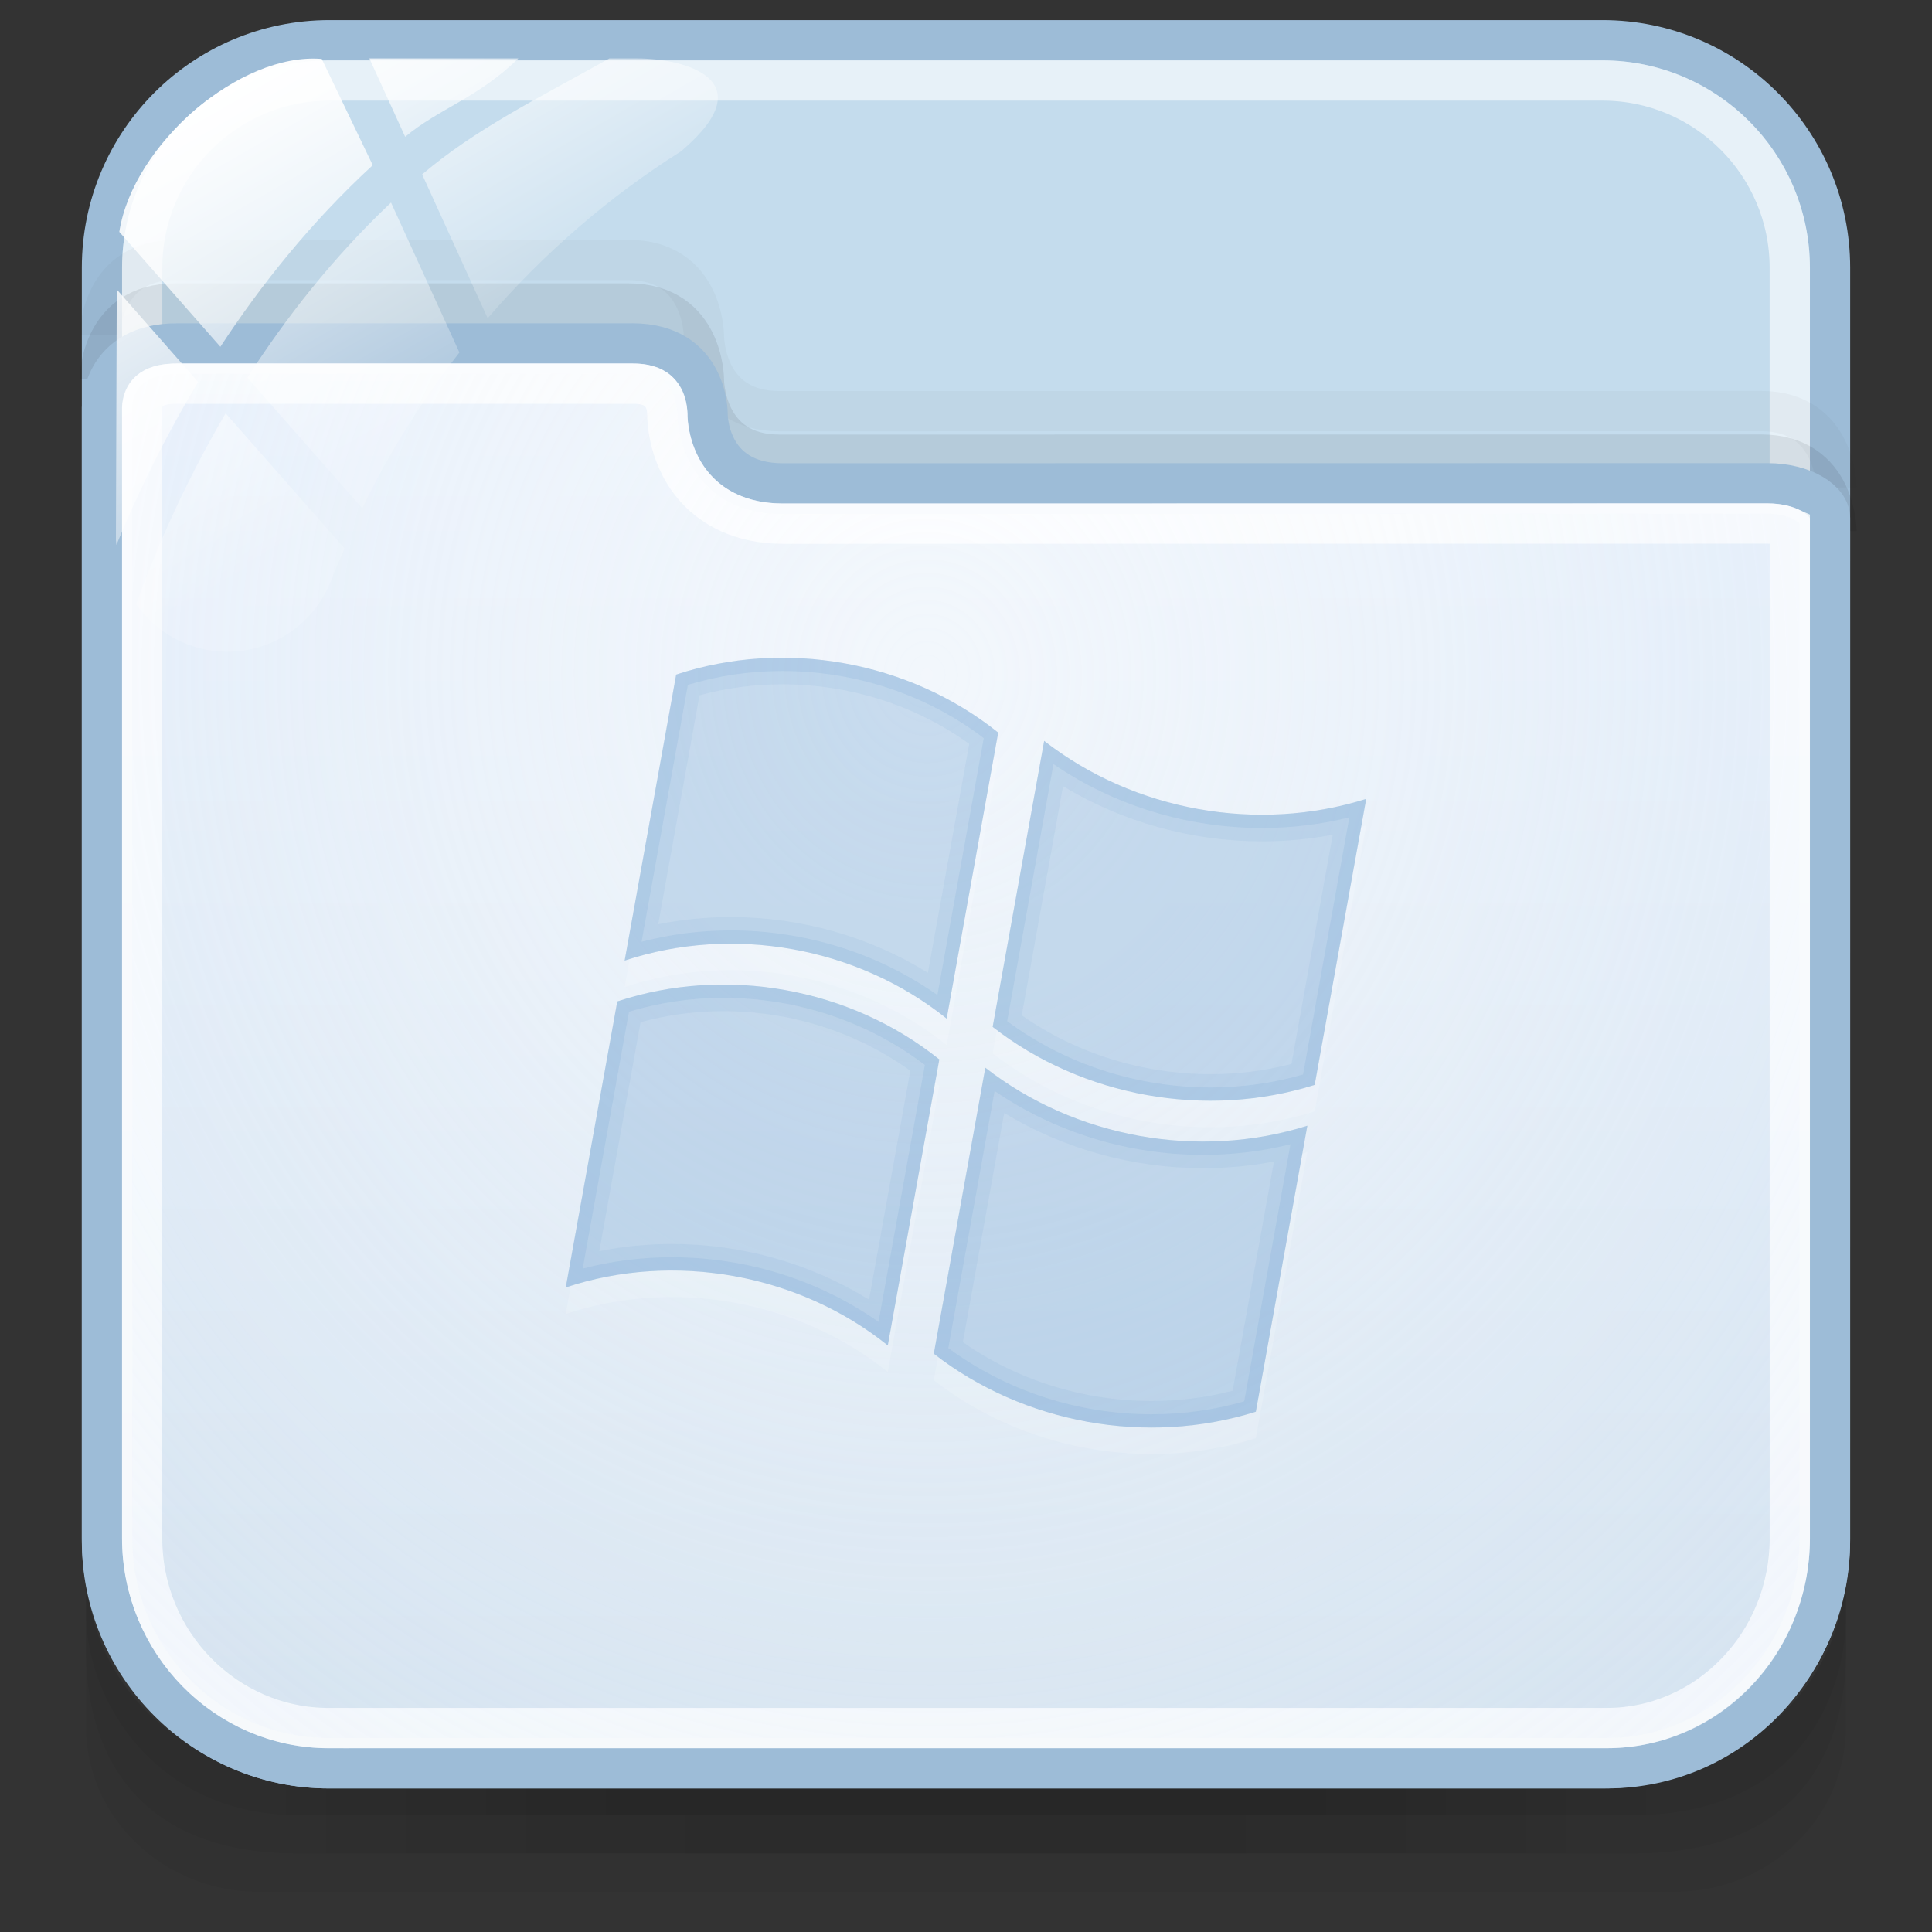 <?xml version="1.0" encoding="utf-8"?>
<!-- Generator: Adobe Illustrator 17.0.0, SVG Export Plug-In . SVG Version: 6.00 Build 0)  -->
<!DOCTYPE svg PUBLIC "-//W3C//DTD SVG 1.1//EN" "http://www.w3.org/Graphics/SVG/1.1/DTD/svg11.dtd">
<svg version="1.1" id="图层_1" xmlns="http://www.w3.org/2000/svg" xmlns:xlink="http://www.w3.org/1999/xlink" x="0px" y="0px"
	 width="48px" height="48px" viewBox="8 8 48 48" enable-background="new 8 8 48 48" xml:space="preserve">
<rect x="8" y="8" width="48" height="48" fill="#333333" stroke="none"/>
<g id="g151" opacity="0.5">
	<path id="path153" opacity="0.08" enable-background="new    " d="M48.41,52.136H15.617c-3.019,0-5.48-2.367-5.48-5.266v4.028
		c0,2.265,1.925,4.102,4.283,4.102h35.185c2.358,0,4.256-1.836,4.256-4.102V46.87C53.861,49.77,51.428,52.136,48.41,52.136z"/>
	<path id="path155" opacity="0.1" enable-background="new    " d="M48.383,52.136H15.59c-3.018,0-5.451-2.323-5.451-5.222v2.107
		c0,2.265,1.039,5.025,5.25,5.025s28.929,0,33.195,0s5.279-2.76,5.279-5.025v-2.107C53.861,49.813,51.4,52.136,48.383,52.136z"/>
	<path id="path157" opacity="0.1" enable-background="new    " d="M48.383,52.136H15.59c-3.018,0-5.451-2.323-5.451-5.222v1.137
		c0,2.266,1.802,5.041,5.25,5.041s29.249,0,33.195,0c3.947,0,5.279-2.775,5.279-5.039v-1.137
		C53.861,49.813,51.4,52.136,48.383,52.136z"/>
	<rect id="rect159" x="15.107" y="52.136" opacity="0.05" enable-background="new    " width="33.786" height="0.955"/>
	<rect id="rect161" x="16.101" y="52.136" opacity="0.05" enable-background="new    " width="30.805" height="0.955"/>
	<rect id="rect163" x="16.101" y="53.091" opacity="0.05" enable-background="new    " width="30.805" height="0.955"/>
	<rect id="rect165" x="18.087" y="53.091" opacity="0.05" enable-background="new    " width="27.824" height="0.955"/>
	<rect id="rect167" x="21.069" y="53.091" opacity="0.05" enable-background="new    " width="21.862" height="0.955"/>
	<rect id="rect169" x="25.044" y="53.091" opacity="0.05" enable-background="new    " width="13.912" height="0.955"/>
	<rect id="rect171" x="18.087" y="52.136" opacity="0.05" enable-background="new    " width="27.824" height="0.955"/>
	<rect id="rect173" x="20.075" y="52.136" opacity="0.05" enable-background="new    " width="23.849" height="0.955"/>
	<rect id="rect175" x="21.069" y="52.136" opacity="0.05" enable-background="new    " width="21.862" height="0.955"/>
	<rect id="rect177" x="23.056" y="52.136" opacity="0.05" enable-background="new    " width="17.887" height="0.955"/>
	<rect id="rect179" x="23.056" y="52.136" opacity="0.05" enable-background="new    " width="17.887" height="0.955"/>
</g>
<path fill="#C4DCED" stroke="#9DBCD7" stroke-miterlimit="10" d="M53.466,46.281c0,3.121-2.531,5.652-5.652,5.652H16.185
	c-3.121,0-5.652-2.531-5.652-5.652V14.652c0-3.121,2.531-5.652,5.652-5.652h31.63c3.121,0,5.652,2.531,5.652,5.652L53.466,46.281
	L53.466,46.281z"/>
<path opacity="0.6" fill="none" stroke="#FFFFFF" stroke-miterlimit="10" d="M16.185,50.934c-2.565,0-4.652-2.087-4.652-4.652
	V14.652c0-2.565,2.087-4.652,4.652-4.652h31.629c2.565,0,4.652,2.087,4.652,4.652v31.629c0,2.565-2.087,4.652-4.652,4.652H16.185z"
	/>
<path opacity="0.08" fill="none" stroke="#000000" stroke-miterlimit="10" enable-background="new    " d="M53.627,21.193
	c0,0,0-1.899-1.876-1.899c-5.445,0-22.83,0.003-24.387,0.003c-1.891,0-1.876-1.872-1.876-1.872s0-1.885-1.876-1.885
	c-3.284,0-9.861,0-11.255,0c-1.847,0-1.876,1.816-1.876,1.873"/>
<path opacity="0.03" fill="none" stroke="#000000" stroke-miterlimit="10" enable-background="new    " d="M53.627,20.112
	c0,0,0-1.899-1.876-1.899c-5.445,0-22.83,0.003-24.387,0.003c-1.891,0-1.876-1.872-1.876-1.872s0-1.885-1.876-1.885
	c-3.284,0-9.861,0-11.255,0c-1.847,0-1.876,1.816-1.876,1.873"/>
<linearGradient id="SVGID_1_" gradientUnits="userSpaceOnUse" x1="1127.999" y1="1377.934" x2="1127.999" y2="1342.532" gradientTransform="matrix(1 0 0 1 -1096 -1326)">
	<stop  offset="0" style="stop-color:#D1E0ED"/>
	<stop  offset="1" style="stop-color:#E4EEFB"/>
</linearGradient>
<path fill="url(#SVGID_1_)" stroke="#9DBCD7" stroke-miterlimit="10" d="M16.172,51.933H47.92c3.121,0,5.546-2.595,5.546-5.717
	V20.871c0-0.445-0.665-0.864-1.55-0.864c-5.468,0-22.903,0.003-24.466,0.003c-1.899,0-1.87-1.733-1.87-1.733
	s0.013-1.745-1.871-1.745c-3.298,0-9.904,0-11.304,0c-1.855,0-1.872,1.538-1.872,1.596v28.089
	C10.533,49.338,13.051,51.933,16.172,51.933z"/>
<path opacity="0.8" fill="none" stroke="#FFFFFF" stroke-miterlimit="10" d="M16.172,50.934c-2.558,0-4.64-2.116-4.64-4.717V18.128
	c0.023-0.596,0.662-0.596,0.872-0.596h11.304c0.21,0,0.85,0,0.871,0.754c-0.002,0.091,0.003,1.14,0.779,1.928
	c0.357,0.363,1.01,0.796,2.092,0.796l24.466-0.003c0.263,0,0.446,0.055,0.551,0.102v25.107c0,2.601-2.04,4.717-4.547,4.717H16.172z"
	/>
<radialGradient id="SVGID_2_" cx="1506.46" cy="-1013.169" r="34.425" gradientTransform="matrix(0.02 1 -0.911 0.018 -922.106 -1463.46)" gradientUnits="userSpaceOnUse">
	<stop  offset="0" style="stop-color:#FFFFFF;stop-opacity:0.6"/>
	<stop  offset="0.378" style="stop-color:#FAFCFE;stop-opacity:0.449"/>
	<stop  offset="0.829" style="stop-color:#EBF3FC;stop-opacity:0.268"/>
	<stop  offset="1" style="stop-color:#E4EEFB;stop-opacity:0.2"/>
</radialGradient>
<path fill="url(#SVGID_2_)" d="M16.172,51.181c-2.695,0-4.887-2.226-4.887-4.964V18.128c0-0.036,0.006-0.336,0.229-0.56
	c0.187-0.187,0.486-0.282,0.889-0.282h11.304c0.446,0,0.673,0.053,0.809,0.19c0.3,0.302,0.313,0.762,0.313,0.767
	c-0.001,0.099,0.004,1.081,0.732,1.82c0.464,0.471,1.1,0.709,1.89,0.709c0,0,20.898-0.008,24.461-0.008
	c0.471,0,0.731,0.162,0.798,0.239v25.214c0,2.738-2.15,4.964-4.793,4.964H16.172L16.172,51.181L16.172,51.181z"/>
<g id="g27_1_">
	
		<linearGradient id="path36_2_" gradientUnits="userSpaceOnUse" x1="1520.082" y1="2152.541" x2="1526.047" y2="2162.872" gradientTransform="matrix(1 0 0 1 -1508 -2144)">
		<stop  offset="0" style="stop-color:#FFFFFF"/>
		<stop  offset="0.5" style="stop-color:#FFFFFF;stop-opacity:0.6"/>
		<stop  offset="1" style="stop-color:#FFFFFF;stop-opacity:0.15"/>
	</linearGradient>
	<path id="path36_1_" fill="url(#path36_2_)" d="M17,20.627c0.667-1.381,1.481-2.674,2.414-3.869l-1.699-3.725
		c-1.451,1.372-2.629,2.883-3.569,4.351L17,20.627z"/>
	
		<linearGradient id="path45_2_" gradientUnits="userSpaceOnUse" x1="1525.491" y1="2150.994" x2="1529.394" y2="2157.755" gradientTransform="matrix(1 0 0 1 -1508 -2144)">
		<stop  offset="0" style="stop-color:#FFFFFF"/>
		<stop  offset="0.5" style="stop-color:#FFFFFF;stop-opacity:0.6"/>
		<stop  offset="1" style="stop-color:#FFFFFF;stop-opacity:0.15"/>
	</linearGradient>
	<path id="path45_1_" fill="url(#path45_2_)" d="M17.178,9.452l0.888,1.946c0.854-0.709,1.791-0.954,2.812-1.946H17.178z"/>
	
		<linearGradient id="path54_2_" gradientUnits="userSpaceOnUse" x1="1526.718" y1="2149.71" x2="1531.488" y2="2157.971" gradientTransform="matrix(1 0 0 1 -1508 -2144)">
		<stop  offset="0" style="stop-color:#FFFFFF"/>
		<stop  offset="0.5" style="stop-color:#FFFFFF;stop-opacity:0.6"/>
		<stop  offset="1" style="stop-color:#FFFFFF;stop-opacity:0.15"/>
	</linearGradient>
	<path id="path54_1_" fill="url(#path54_2_)" d="M23.841,9.452h-0.703c-1.772,0.992-3.321,1.75-4.65,2.881l1.628,3.573
		c1.391-1.607,3.005-3.015,4.813-4.152c0.014-0.013,0.024-0.024,0.039-0.036C26.994,9.968,24.983,9.452,23.841,9.452z"/>
	
		<linearGradient id="path63_2_" gradientUnits="userSpaceOnUse" x1="1516.735" y1="2157.251" x2="1521.911" y2="2166.215" gradientTransform="matrix(1 0 0 1 -1508 -2144)">
		<stop  offset="0" style="stop-color:#FFFFFF"/>
		<stop  offset="0.5" style="stop-color:#FFFFFF;stop-opacity:0.6"/>
		<stop  offset="1" style="stop-color:#FFFFFF;stop-opacity:0.15"/>
	</linearGradient>
	<path id="path63_1_" fill="url(#path63_2_)" d="M13.606,18.269c-1.089,1.855-1.802,3.569-2.224,4.741
		c0.5,0.714,1.327,1.182,2.265,1.182c1.161,0,2.153-0.717,2.563-1.731c0.105-0.283,0.233-0.555,0.351-0.834L13.606,18.269z"/>
	
		<linearGradient id="path72_2_" gradientUnits="userSpaceOnUse" x1="1516.502" y1="2157.618" x2="1522.238" y2="2167.553" gradientTransform="matrix(1 0 0 1 -1508 -2144)">
		<stop  offset="0" style="stop-color:#FFFFFF"/>
		<stop  offset="0.5" style="stop-color:#FFFFFF;stop-opacity:0.6"/>
		<stop  offset="1" style="stop-color:#FFFFFF;stop-opacity:0.15"/>
	</linearGradient>
	<path id="path72_1_" fill="url(#path72_2_)" d="M10.901,15.192l-0.021,6.229c0,0,0,0.002,0,0.004c0,0.039,0.01,0.076,0.012,0.114
		c0.474-1.152,1.135-2.56,2.031-4.048L10.901,15.192z"/>
	
		<linearGradient id="path149_2_" gradientUnits="userSpaceOnUse" x1="1520.84" y1="2154.506" x2="1526.226" y2="2163.836" gradientTransform="matrix(1 0 0 1 -1508 -2144)">
		<stop  offset="0" style="stop-color:#FFFFFF"/>
		<stop  offset="0.5" style="stop-color:#FFFFFF;stop-opacity:0.6"/>
		<stop  offset="1" style="stop-color:#FFFFFF;stop-opacity:0.15"/>
	</linearGradient>
	<path id="path149_1_" fill="url(#path149_2_)" d="M15.994,9.464c-2.024-0.168-4.689,2.111-5.03,4.297l2.511,2.855
		c1.002-1.53,2.248-3.096,3.786-4.512L15.994,9.464z"/>
</g>
<g>
	<g opacity="0.3">
		<g opacity="0.5">
			<path fill="#FFFFFF" d="M24.799,25.418c2.695-0.893,5.786-0.337,8.001,1.441c-0.426,2.369-0.853,4.737-1.28,7.106
				c-2.214-1.778-5.306-2.335-8.001-1.441C23.945,30.155,24.372,27.786,24.799,25.418z"/>
		</g>
		<g>
			<path fill="#669CCC" d="M24.799,24.76c2.695-0.893,5.786-0.337,8.001,1.441c-0.426,2.369-0.853,4.737-1.28,7.106
				c-2.214-1.778-5.306-2.335-8.001-1.441C23.945,29.497,24.372,27.129,24.799,24.76z"/>
		</g>
	</g>
	<g opacity="0.3">
		<g opacity="0.5">
			<path fill="#FFFFFF" d="M33.942,27.065c2.234,1.74,5.3,2.292,8.001,1.441c-0.426,2.369-0.853,4.737-1.28,7.106
				c-2.701,0.851-5.767,0.299-8.001-1.441C33.089,31.802,33.516,29.433,33.942,27.065z"/>
		</g>
		<g>
			<path fill="#669CCC" d="M33.942,26.407c2.234,1.74,5.3,2.292,8.001,1.441c-0.426,2.369-0.853,4.737-1.28,7.106
				c-2.701,0.851-5.767,0.299-8.001-1.441C33.089,31.144,33.516,28.776,33.942,26.407z"/>
		</g>
	</g>
	<g opacity="0.3">
		<g opacity="0.5">
			<path fill="#FFFFFF" d="M23.336,33.539c2.695-0.893,5.786-0.337,8.001,1.441c-0.426,2.369-0.853,4.737-1.28,7.106
				c-2.214-1.778-5.306-2.335-8.001-1.441C22.483,38.275,22.909,35.906,23.336,33.539z"/>
		</g>
		<g>
			<path fill="#669CCC" d="M23.336,32.88c2.695-0.893,5.786-0.337,8.001,1.441c-0.426,2.369-0.853,4.737-1.28,7.106
				c-2.214-1.778-5.306-2.335-8.001-1.441C22.483,37.617,22.909,35.249,23.336,32.88z"/>
		</g>
	</g>
	<g opacity="0.3">
		<g opacity="0.5">
			<path fill="#FFFFFF" d="M32.48,35.185c2.234,1.74,5.3,2.292,8.001,1.441c-0.426,2.369-0.853,4.737-1.28,7.106
				c-2.701,0.851-5.767,0.299-8.001-1.441C31.627,39.922,32.054,37.553,32.48,35.185z"/>
		</g>
		<g>
			<path fill="#669CCC" d="M32.48,34.527c2.234,1.74,5.3,2.292,8.001,1.441c-0.426,2.369-0.853,4.737-1.28,7.106
				c-2.701,0.851-5.767,0.299-8.001-1.441C31.627,39.264,32.054,36.896,32.48,34.527z"/>
		</g>
	</g>
	<path opacity="0.1" fill="#669CCC" enable-background="new    " d="M24.799,24.76c-0.426,2.369-0.853,4.737-1.28,7.106
		c2.695-0.893,5.786-0.337,8.001,1.441c0.426-2.369,0.853-4.737,1.28-7.106C30.585,24.424,27.494,23.867,24.799,24.76z
		 M31.054,32.169c-1.448-0.898-3.153-1.384-4.901-1.384c-0.61,0-1.213,0.06-1.8,0.178l1.025-5.688
		c0.662-0.182,1.351-0.274,2.056-0.274c1.684,0,3.319,0.524,4.646,1.481L31.054,32.169z"/>
	<path opacity="0.1" fill="#669CCC" enable-background="new    " d="M33.942,26.407c-0.426,2.369-0.853,4.737-1.28,7.106
		c2.234,1.74,5.3,2.292,8.001,1.441c0.426-2.369,0.853-4.737,1.28-7.106C39.242,28.699,36.176,28.148,33.942,26.407z M40.086,34.433
		c-0.649,0.169-1.324,0.254-2.01,0.254c-1.691,0-3.341-0.516-4.691-1.461l1.026-5.695c1.468,0.89,3.188,1.372,4.945,1.372
		c0.594,0,1.182-0.055,1.756-0.165L40.086,34.433z"/>
	<path opacity="0.1" fill="#669CCC" enable-background="new    " d="M23.336,32.88c-0.426,2.369-0.853,4.737-1.28,7.106
		c2.695-0.893,5.786-0.337,8.001,1.441c0.426-2.369,0.853-4.737,1.28-7.106C29.122,32.544,26.032,31.987,23.336,32.88z
		 M29.591,40.29c-1.448-0.898-3.153-1.384-4.901-1.384c-0.61,0-1.213,0.06-1.8,0.178l1.025-5.688
		c0.662-0.182,1.351-0.274,2.056-0.274c1.684,0,3.319,0.524,4.646,1.481L29.591,40.29z"/>
	<path opacity="0.1" fill="#669CCC" enable-background="new    " d="M32.48,34.527c-0.426,2.369-0.853,4.737-1.28,7.106
		c2.234,1.74,5.3,2.292,8.001,1.441c0.426-2.369,0.853-4.737,1.28-7.106C37.78,36.82,34.714,36.268,32.48,34.527z M38.624,42.553
		c-0.649,0.169-1.324,0.254-2.01,0.254c-1.691,0-3.341-0.516-4.691-1.461l1.026-5.695c1.468,0.89,3.188,1.372,4.945,1.372
		c0.594,0,1.182-0.055,1.757-0.165L38.624,42.553z"/>
	<g opacity="0.5">
		<path opacity="0.3" fill="#669CCC" enable-background="new    " d="M24.799,24.76c-0.426,2.369-0.853,4.737-1.28,7.106
			c2.695-0.893,5.786-0.337,8.001,1.441c0.426-2.369,0.853-4.737,1.28-7.106C30.585,24.424,27.494,23.867,24.799,24.76z
			 M31.29,32.721c-1.479-1.039-3.282-1.605-5.137-1.605c-0.756,0-1.498,0.095-2.213,0.282l1.15-6.382
			c0.752-0.228,1.539-0.345,2.344-0.345c1.825,0,3.595,0.591,5.007,1.668L31.29,32.721z"/>
		<path opacity="0.3" fill="#669CCC" enable-background="new    " d="M33.942,26.407c-0.426,2.369-0.853,4.737-1.28,7.106
			c2.234,1.74,5.3,2.292,8.001,1.441c0.426-2.369,0.853-4.737,1.28-7.106C39.242,28.699,36.176,28.148,33.942,26.407z
			 M40.374,34.696c-0.739,0.213-1.511,0.321-2.298,0.321c-1.831,0-3.617-0.583-5.053-1.646l1.15-6.387
			c1.5,1.027,3.321,1.587,5.182,1.587c0.739,0,1.466-0.088,2.169-0.263L40.374,34.696z"/>
		<path opacity="0.3" fill="#669CCC" enable-background="new    " d="M23.336,32.88c-0.426,2.369-0.853,4.737-1.28,7.106
			c2.695-0.893,5.786-0.337,8.001,1.441c0.426-2.369,0.853-4.737,1.28-7.106C29.122,32.544,26.032,31.987,23.336,32.88z
			 M29.827,40.842c-1.479-1.039-3.282-1.606-5.137-1.606c-0.756,0-1.498,0.095-2.213,0.282l1.15-6.382
			c0.752-0.228,1.539-0.345,2.344-0.345c1.825,0,3.595,0.591,5.007,1.668L29.827,40.842z"/>
		<path opacity="0.3" fill="#669CCC" enable-background="new    " d="M32.48,34.527c-0.426,2.369-0.853,4.737-1.28,7.106
			c2.234,1.74,5.3,2.292,8.001,1.441c0.426-2.369,0.853-4.737,1.28-7.106C37.78,36.82,34.714,36.268,32.48,34.527z M38.912,42.816
			c-0.739,0.213-1.511,0.321-2.298,0.321c-1.831,0-3.617-0.583-5.053-1.645l1.15-6.387c1.5,1.027,3.32,1.587,5.181,1.587
			c0.739,0,1.466-0.088,2.169-0.263L38.912,42.816z"/>
	</g>
</g>
</svg>
